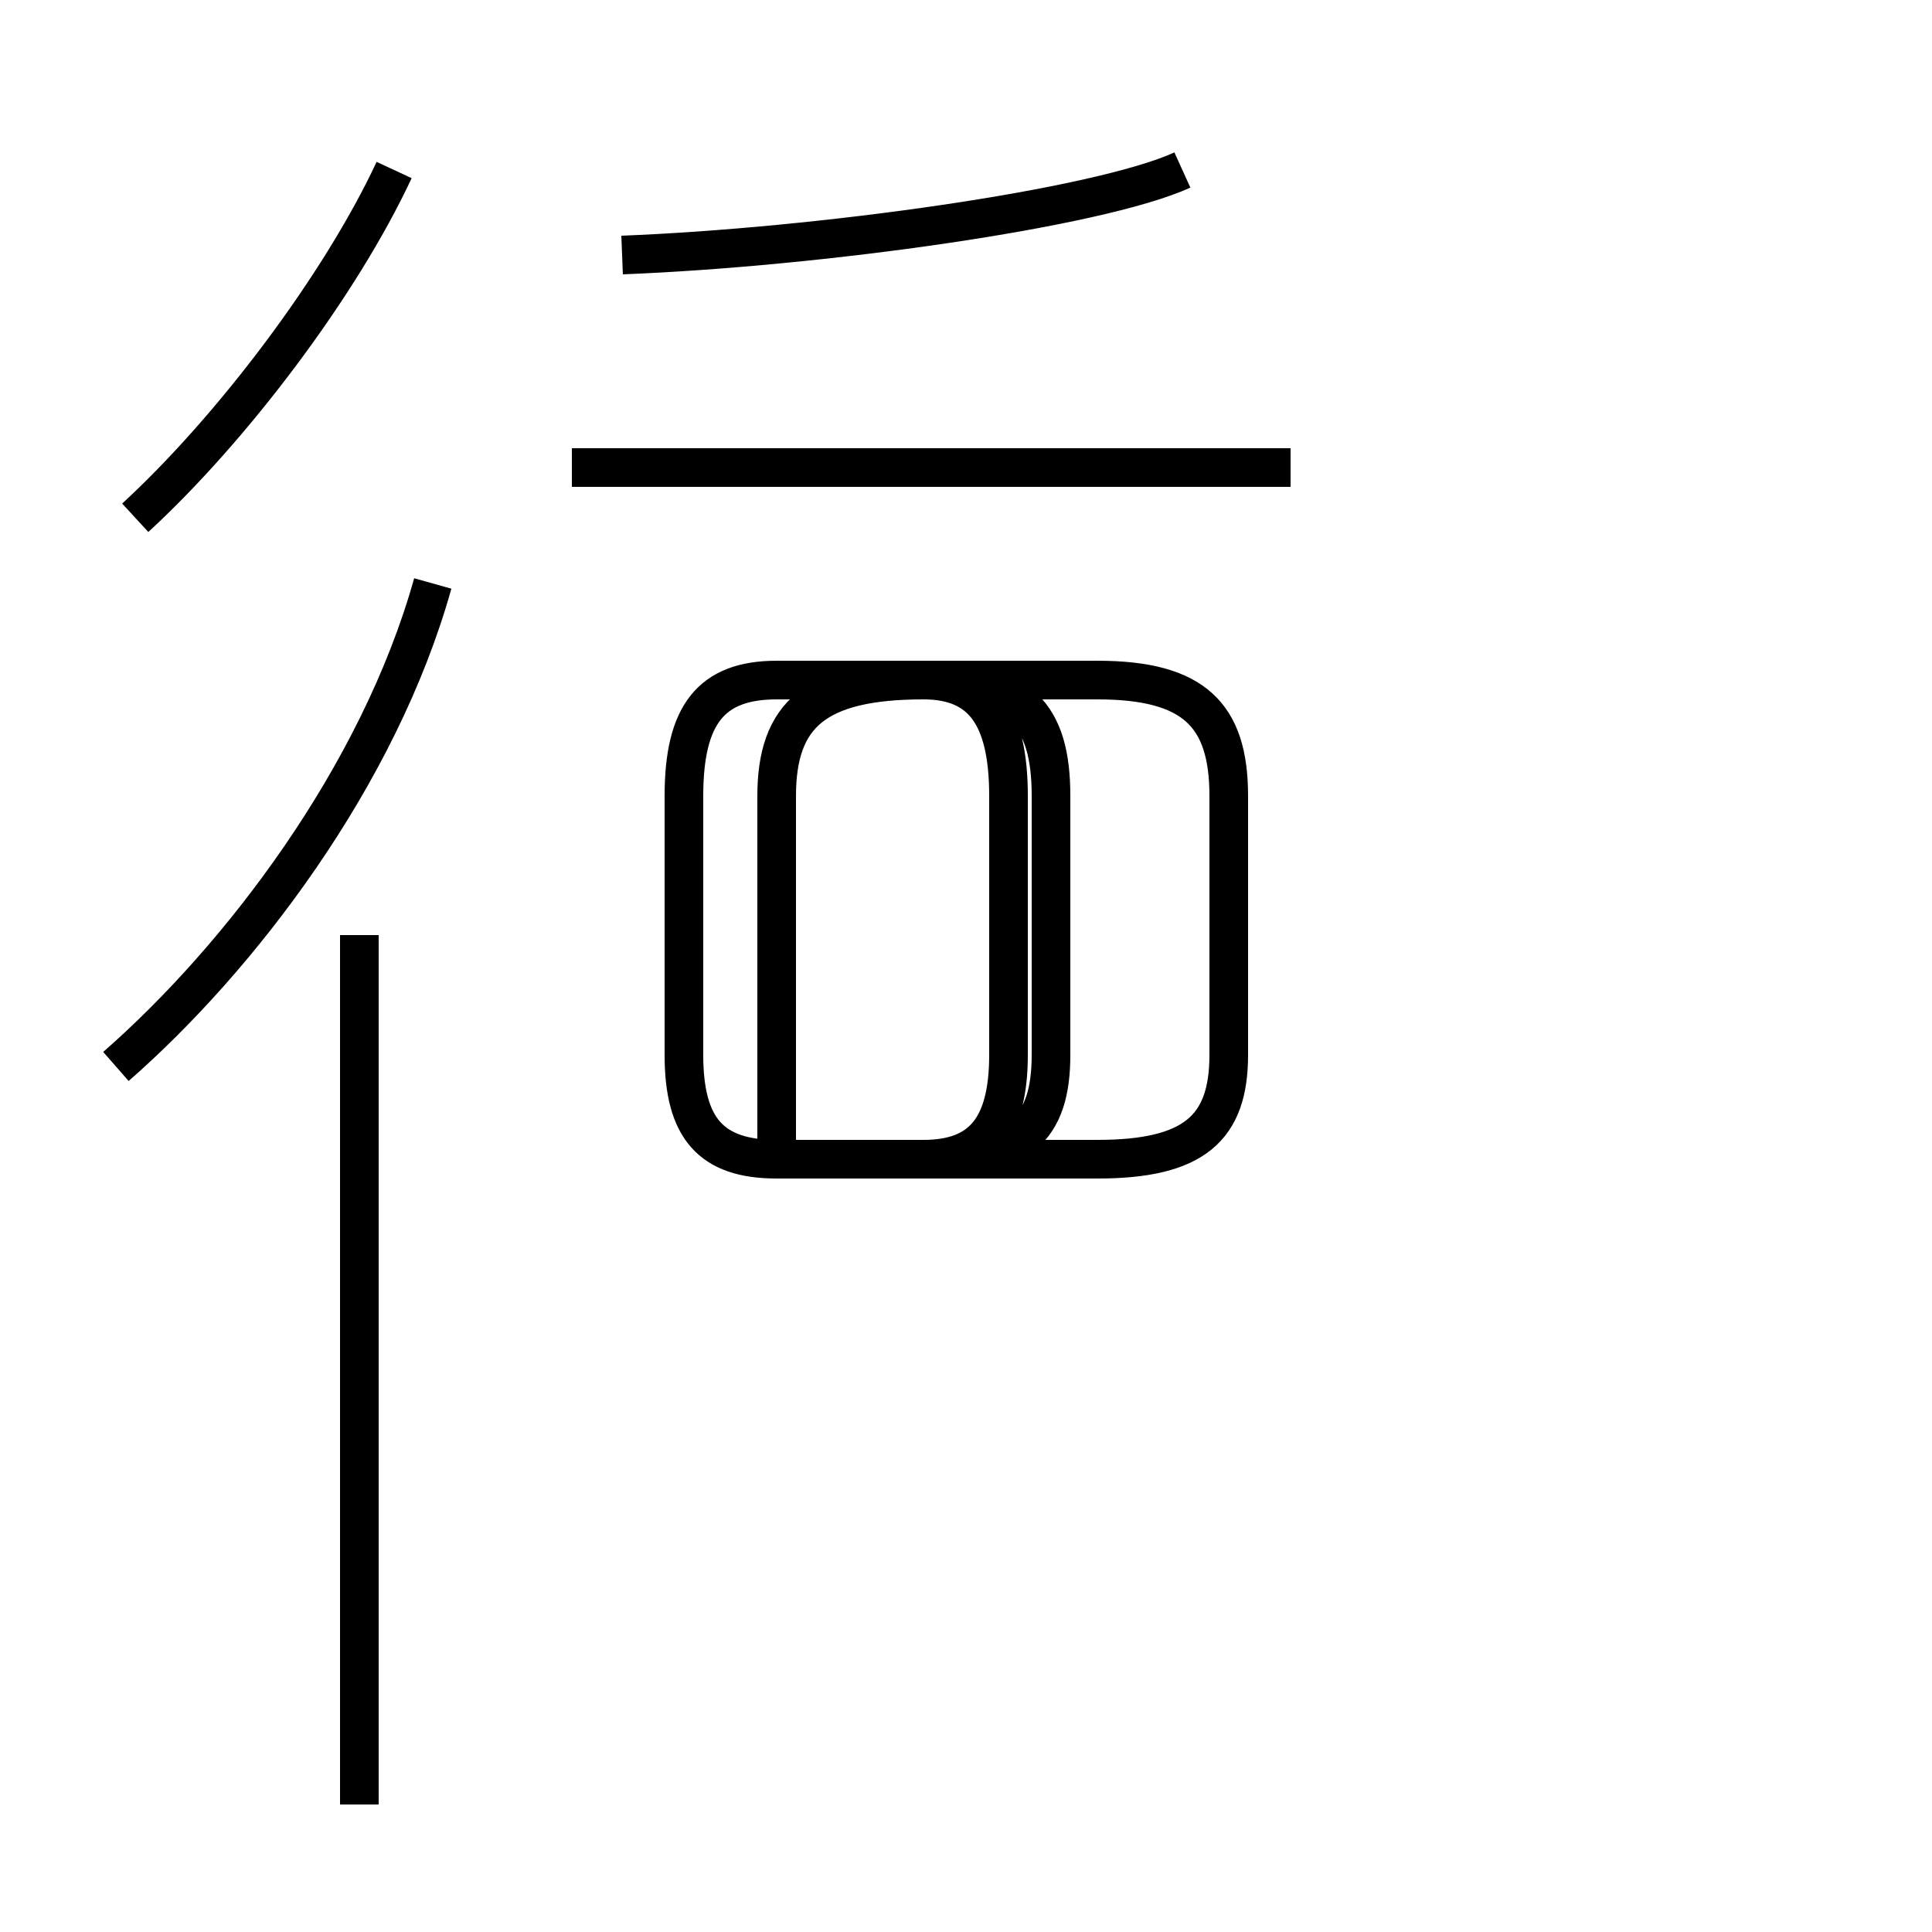 <?xml version='1.0' encoding='utf8'?>
<svg viewBox="0.0 -44.0 50.0 50.0" version="1.1" xmlns="http://www.w3.org/2000/svg">
<rect x="0.0" y="-44.0" width="50.0" height="50.0" fill="#808080" stroke="none"/>
<rect x="-1000" y="-1000" width="2000" height="2000" stroke="white" fill="white"/>
<g style="fill:none; stroke:#000000;  stroke-width:1">
<path d="M 3.5 30.6 C 6.0 32.9 8.8 36.6 10.2 39.6 M 3.0 16.4 C 6.2 19.2 9.8 23.9 11.2 28.9 M 9.3 -2.7 L 9.3 19.8 M 33.4 31.9 L 14.8 31.9 M 16.1 37.4 C 21.2 37.6 28.4 38.6 30.6 39.6 M 20.1 14.1 L 20.1 23.4 C 20.1 25.5 21.1 26.4 23.9 26.4 L 28.4 26.4 C 30.9 26.4 31.8 25.5 31.8 23.4 L 31.8 16.7 C 31.8 14.8 30.9 14.0 28.4 14.0 L 20.1 14.0 C 18.4 14.0 17.7 14.8 17.7 16.7 L 17.7 23.4 C 17.7 25.5 18.4 26.4 20.1 26.4 L 23.9 26.4 C 26.4 26.4 27.2 25.5 27.2 23.4 L 27.2 16.7 C 27.2 14.8 26.4 14.0 23.9 14.0 L 20.1 14.0 C 18.4 14.0 17.7 14.8 17.7 16.7 L 17.7 23.4 C 17.7 25.5 18.4 26.4 20.1 26.4 L 23.9 26.4 C 25.4 26.4 26.1 25.5 26.1 23.4 L 26.1 16.7 C 26.1 14.8 25.4 14.0 23.9 14.0 L 20.1 14.0 C 18.4 14.0 17.7 14.8 17.7 16.7 L 17.7 23.4 C 17.7 25.5 18.4 26.4 20.1 26.4 L 23.9 26.4 C 25.4 26.4 26.1 25.5 26.1 23.4 L 26.1 16.7 C 26.1 14.8 25.4 14.0 23.9 14.0 L 20.1 14.0 C 18.4 14.0 17.7 14.8 17.7 16.7 L 17.7 23.4 C 17.7 25.5 18.4 26.4 20.1 26.4 L 23.9 26.4 C 25.4 26.4 26.1 25.5 26.1 23.4 L 26.1 16.7 C 26.1 14.8 25.4 14.0 23.9 14.0 L 20.1 14.0 C 18.4 14.0 17.7 14.8 17.7 16.7 L 17.7 23.4 C 17.7 25.5 18.4 26.4 20.1 26.4 L 23.9 26.4 C 25.4 26.4 26.1 25.5 26.1 23.4 L 26.1 16.7 C 26.1 14.8 25.4 14.0 23.9 14.0 L 20.1 14.0 C 18.4 14.0 17.7 14.8 17.7 16.7 L 17.7 23.4 C 17.7 25.5 18.4 26.4 20.1 26.4 L 23.9 26.4 C 25.4 26.4 26.1 25.5 26.1 23.4 L 26.1 16.7 C 26.1 14.8 25.4 14.0 23.9 14.0 L 20.1 14.0 C 18.4 14.0 17.7 14.8 17.7 16.7 L 17.7 23.4 C 17.7 25.5 18.4 26.4 20.1 26.4 L 23.9 26.4 C 25.4 26.4 26.1 25.5 26.1 23.4 L 26.1 16.7 C 26.1 14.8 25.4 14.0 23.9 14.0 L 20.1 14.0 C 18.4 14.0 17.7 14.8 17.7 16.7 L 17.7 23.4 C 17.7 25.5 18.4 26.4 20.1 26.4 L 23.9 26.4 C 25.4 26.4 26.1 25.5 26.1 23.4 L 26.1 16.7 C 26.1 14.8 25.4 14.0 23.9 14.0 L 20.1 14.0 C 18.4 14.0 17.7 14.8 17.7 16.7 L 17.7 23.4 C 17.7 25.5 18.4 26.4 20.1 26.4 L 23.9 26.4 C 25.4 26.4 26.1 25.5 26.1 23.4 L 26.1 16.7 C 26.1 14.8 25.4 14.0 23.9 14.0 L 20.1 14.0 C 18.4 14.0 17.7 14.8 17.7 16.7 L 17.7 23.4 C 17.7 25.5 18.4 26.4 20.1 26.4 L 23.9 26.4 C 25.4 26.4 26.1 25.5 26.1 23.4 L 26.1 16.7 C 26.1 14.8 25.4 14.0 23.9 14.0 L 20.1 14.0 C 18.4 14.0 17.7 14.8 17.7 16.7 L 17.7 23.4 C 17.7 25.5 18.4" transform="scale(1, -1)" />
</g>
</svg>